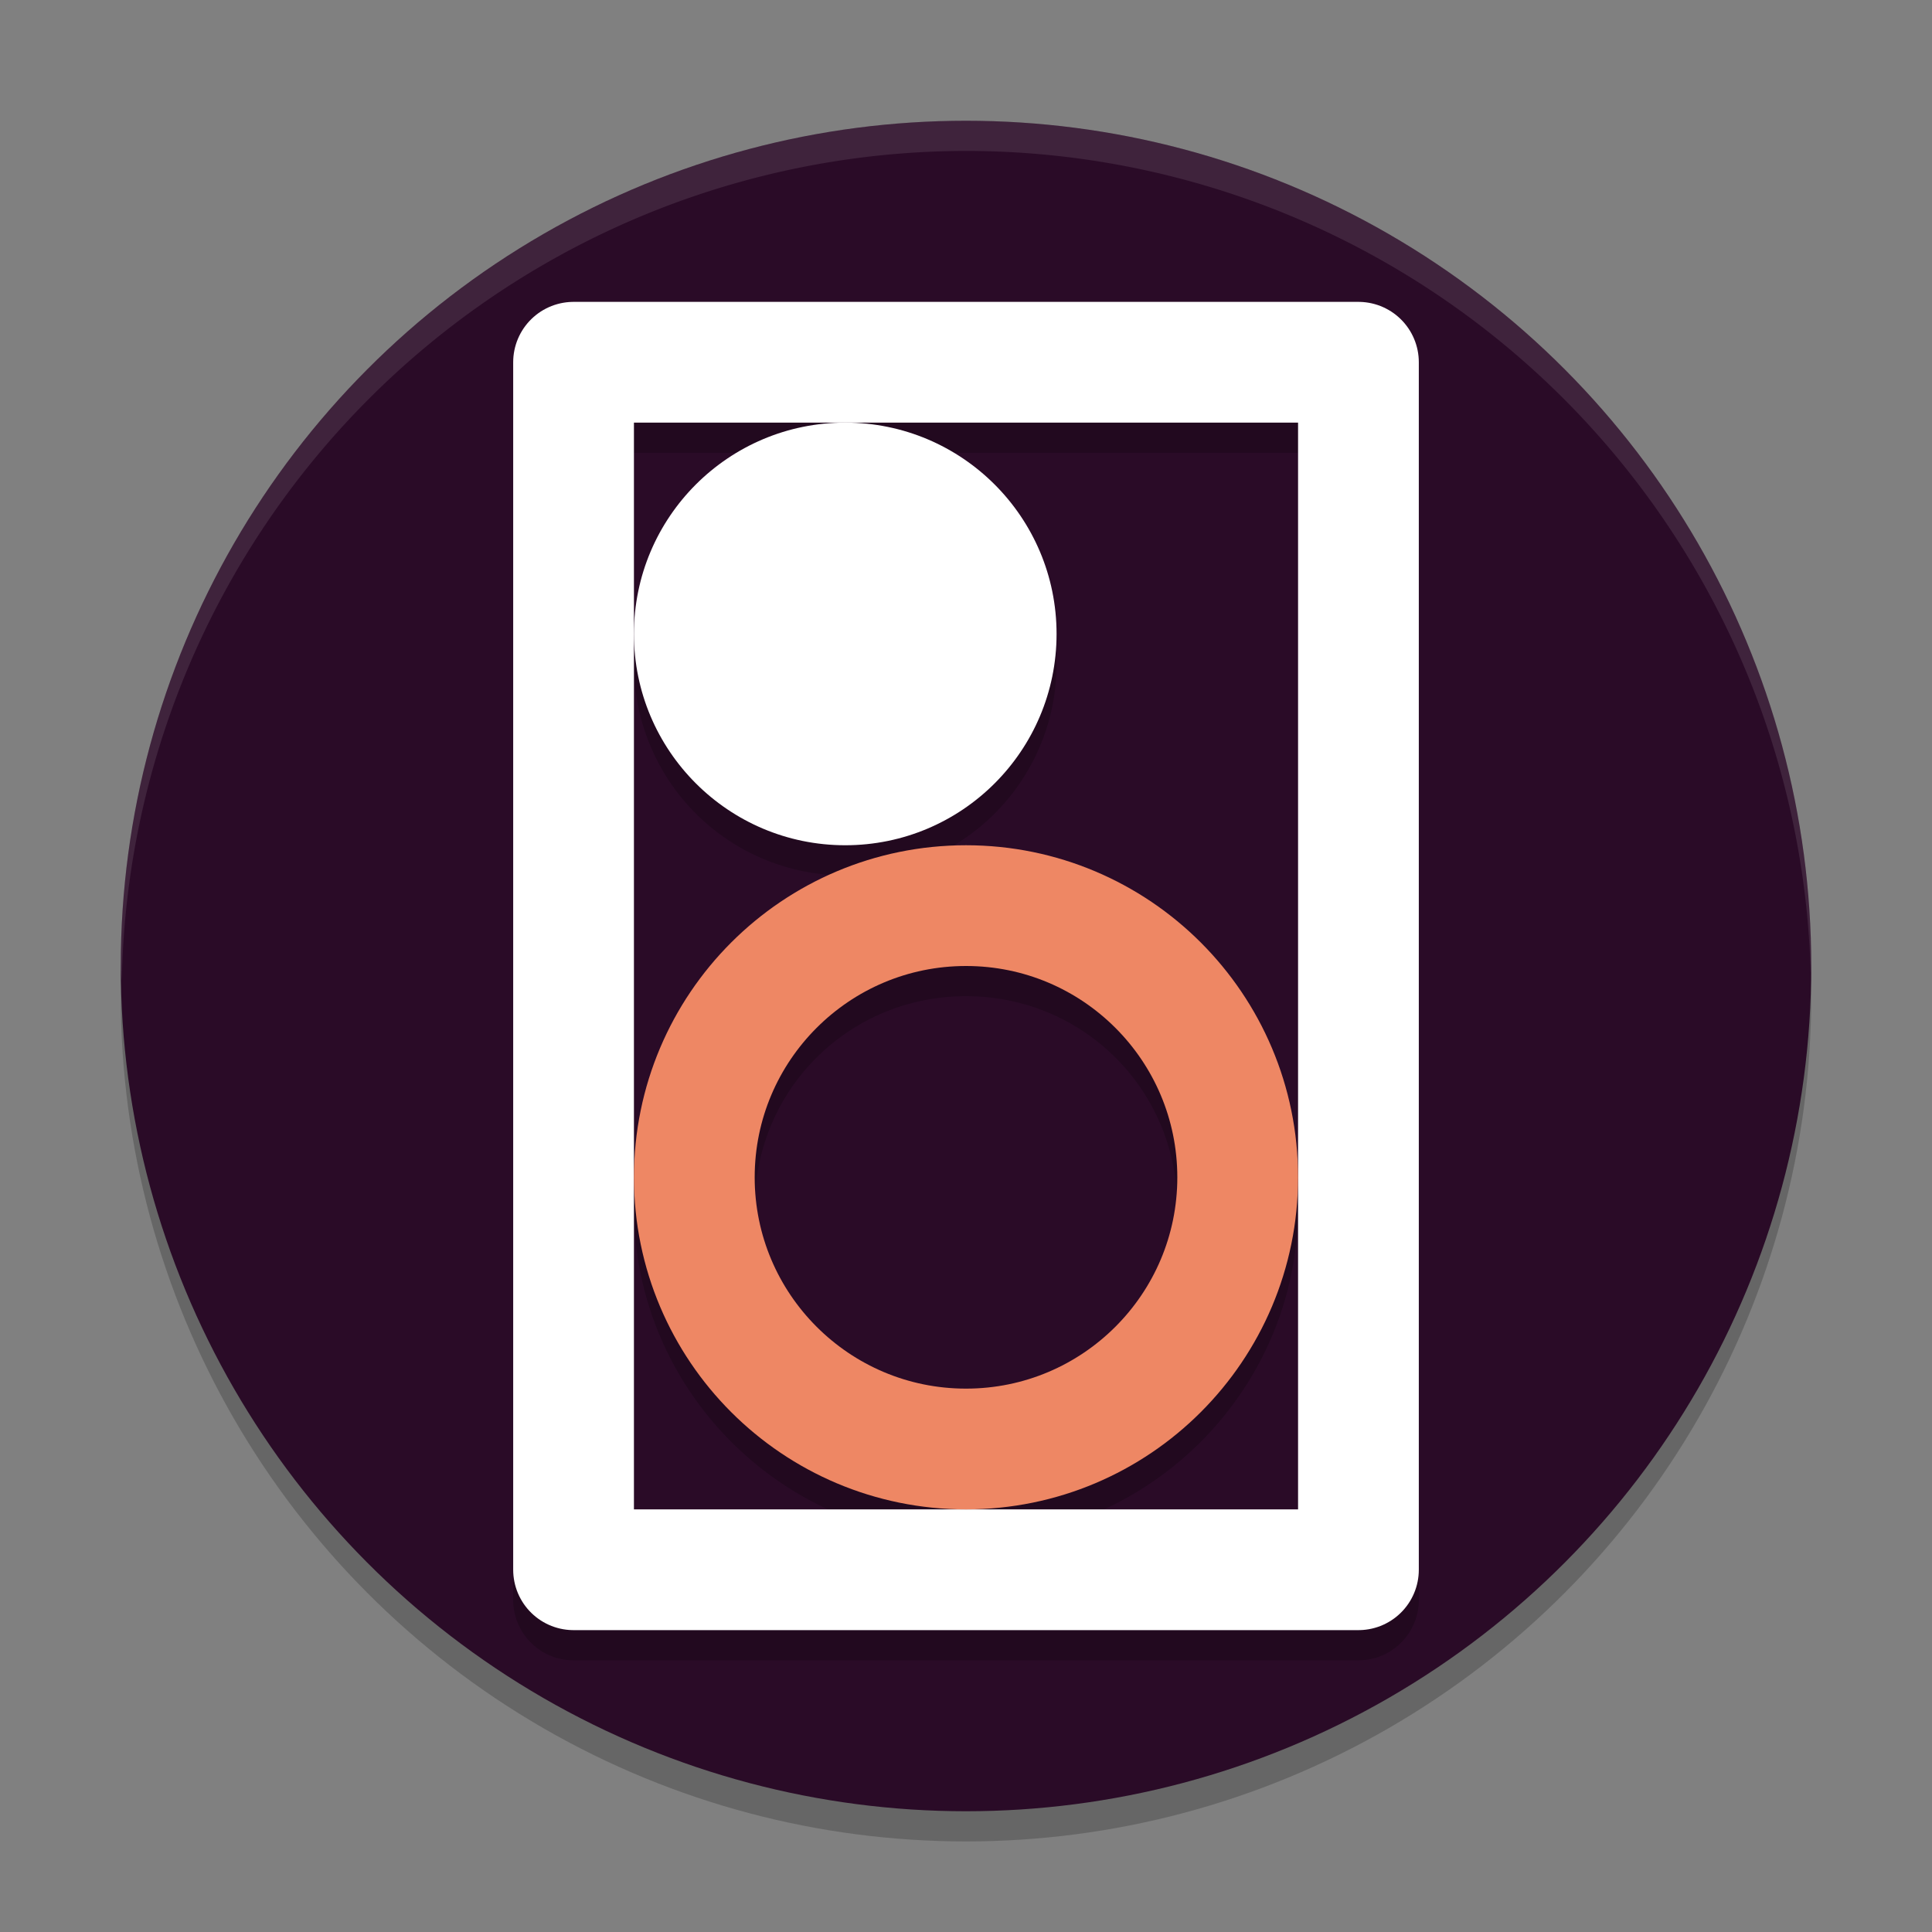 <svg xmlns="http://www.w3.org/2000/svg" width="64" height="64" version="1.1">
 <rect width="100%" height="100%" fill="#808080" stroke="none"/>
 <circle style="opacity:0.2" cx="32" cy="33" r="28"/>
 <circle style="fill:#2a0b27" cx="32" cy="32" r="28"/>
 <path style="opacity:0.2" d="m 19,11 a 2,2 0 0 0 -2,2 v 40 a 2,2 0 0 0 2,2 h 26 a 2,2 0 0 0 2,-2 V 13 a 2,2 0 0 0 -2,-2 z m 2,4 h 7 15 V 40 51 H 32 21 V 40 22 Z m 0,7 a 7,7 0 0 0 7,7 7,7 0 0 0 7,-7 7,7 0 0 0 -7,-7 7,7 0 0 0 -7,7 z m 0,18 c 0,6.051 4.949,11 11,11 6.051,0 11,-4.949 11,-11 0,-6.051 -4.949,-11 -11,-11 -6.051,0 -11,4.949 -11,11 z m 11,-7 c 3.89,0 7,3.11 7,7 0,3.89 -3.11,7 -7,7 -3.89,0 -7,-3.11 -7,-7 0,-3.89 3.11,-7 7,-7 z"/>
 <path style="fill:none;stroke:#ffffff;stroke-width:4;stroke-linecap:round;stroke-linejoin:round" d="M 19,12 H 45 V 52 H 19 Z"/>
 <circle style="fill:none;stroke:#ee8764;stroke-width:4;stroke-linecap:round;stroke-linejoin:round" cx="32" cy="39" r="9"/>
 <circle style="fill:#ffffff" cx="28" cy="21" r="7"/>
 <path style="fill:#ffffff;opacity:0.1" d="M 32 4 A 28 28 0 0 0 4 32 A 28 28 0 0 0 4.035 32.5 A 28 28 0 0 1 32 5 A 28 28 0 0 1 59.982 32.252 A 28 28 0 0 0 60 32 A 28 28 0 0 0 32 4 z"/>
</svg>

